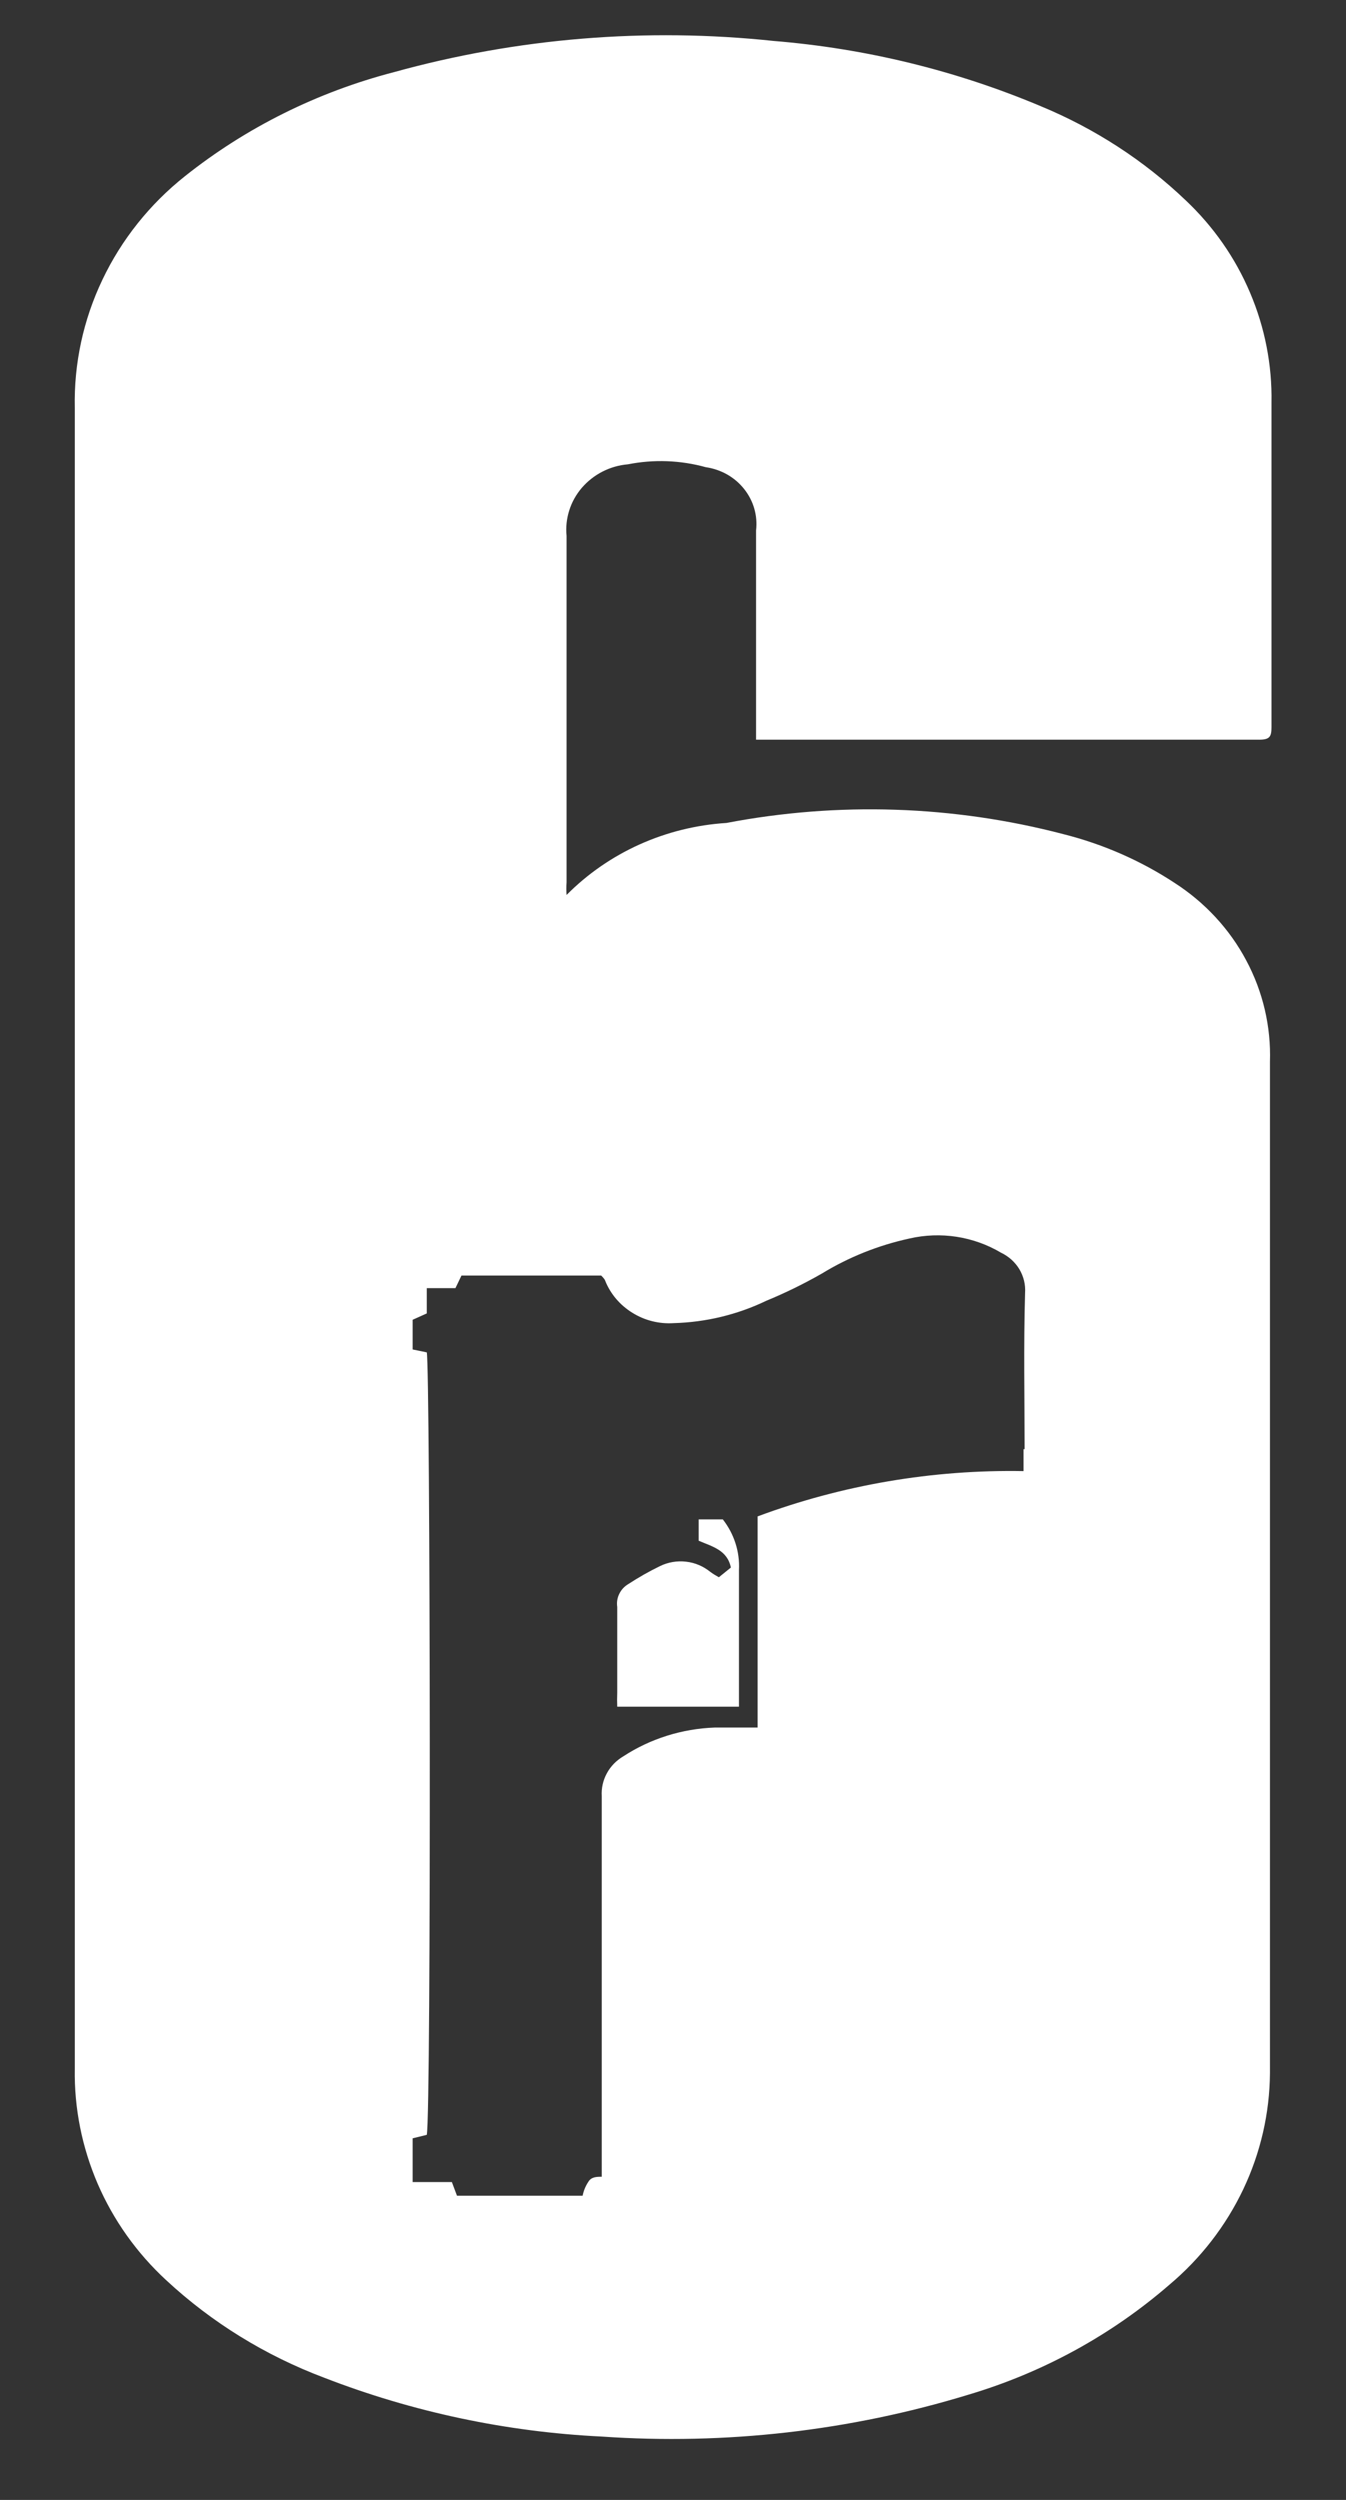 <svg width="14" height="26" viewBox="0 0 14 26" fill="none" xmlns="http://www.w3.org/2000/svg">
<rect x="0" y="0" width="14" height="26" fill="#333333" stroke="none"/>
<path d="M7.518 15.802H7.267V16.024C7.409 16.085 7.565 16.121 7.602 16.303L7.477 16.404C7.446 16.387 7.416 16.369 7.388 16.348C7.316 16.29 7.229 16.252 7.136 16.242C7.043 16.231 6.948 16.247 6.865 16.288C6.751 16.343 6.641 16.406 6.535 16.475C6.494 16.499 6.461 16.535 6.441 16.577C6.42 16.619 6.413 16.667 6.42 16.713C6.42 17.011 6.42 17.305 6.42 17.604C6.418 17.652 6.418 17.701 6.42 17.75H7.686V17.528C7.686 17.128 7.686 16.728 7.686 16.328C7.696 16.139 7.636 15.953 7.518 15.802Z" fill="white"/>
<path d="M12.215 9.181C11.863 8.95 11.472 8.779 11.059 8.675C9.916 8.376 8.717 8.337 7.556 8.559C6.924 8.599 6.331 8.866 5.893 9.308C5.89 9.264 5.89 9.22 5.893 9.176C5.893 7.977 5.893 6.772 5.893 5.573C5.884 5.483 5.894 5.393 5.921 5.308C5.948 5.222 5.993 5.142 6.052 5.073C6.112 5.004 6.184 4.947 6.266 4.905C6.348 4.863 6.438 4.837 6.531 4.829C6.799 4.776 7.078 4.786 7.341 4.859C7.5 4.882 7.643 4.963 7.74 5.086C7.838 5.209 7.882 5.363 7.864 5.517V7.693H13.099C13.209 7.693 13.225 7.658 13.225 7.562C13.225 6.438 13.225 5.31 13.225 4.186C13.232 3.795 13.156 3.406 13.002 3.044C12.849 2.682 12.62 2.354 12.33 2.081C11.896 1.667 11.385 1.336 10.824 1.104C9.943 0.733 9.005 0.504 8.047 0.426C6.722 0.285 5.381 0.395 4.099 0.75C3.302 0.957 2.56 1.326 1.923 1.833C1.557 2.124 1.263 2.493 1.065 2.91C0.866 3.327 0.768 3.783 0.778 4.242C0.778 10.001 0.778 15.759 0.778 21.515C0.771 21.926 0.853 22.333 1.016 22.712C1.18 23.091 1.423 23.433 1.73 23.716C2.203 24.155 2.761 24.499 3.372 24.729C4.293 25.086 5.268 25.293 6.259 25.341C7.547 25.43 8.84 25.282 10.071 24.906C10.846 24.676 11.56 24.285 12.163 23.762C12.489 23.488 12.75 23.15 12.931 22.77C13.111 22.391 13.206 21.978 13.209 21.561V11.044C13.221 10.677 13.136 10.313 12.962 9.988C12.789 9.662 12.531 9.384 12.215 9.181ZM10.646 15.072V15.3C9.701 15.283 8.762 15.443 7.88 15.771V17.967C7.713 17.967 7.571 17.967 7.435 17.967C7.096 17.979 6.766 18.082 6.484 18.266C6.411 18.309 6.351 18.37 6.312 18.443C6.272 18.516 6.254 18.598 6.259 18.681C6.259 19.921 6.259 21.161 6.259 22.401V22.639C6.206 22.639 6.149 22.639 6.118 22.694C6.089 22.738 6.07 22.786 6.06 22.836H4.753L4.7 22.694H4.292V22.239L4.439 22.203C4.486 21.976 4.475 14.232 4.439 14.065L4.292 14.035V13.726L4.439 13.66V13.397H4.737L4.8 13.266H6.253C6.253 13.266 6.29 13.301 6.295 13.321C6.35 13.458 6.449 13.574 6.577 13.653C6.705 13.733 6.855 13.771 7.007 13.761C7.341 13.752 7.669 13.673 7.969 13.529C8.168 13.447 8.362 13.352 8.549 13.245C8.829 13.074 9.137 12.951 9.459 12.881C9.784 12.806 10.126 12.859 10.411 13.028C10.491 13.066 10.558 13.126 10.603 13.201C10.647 13.275 10.668 13.361 10.662 13.448C10.646 13.999 10.657 14.541 10.657 15.072H10.646Z" fill="white"/>
</svg>

